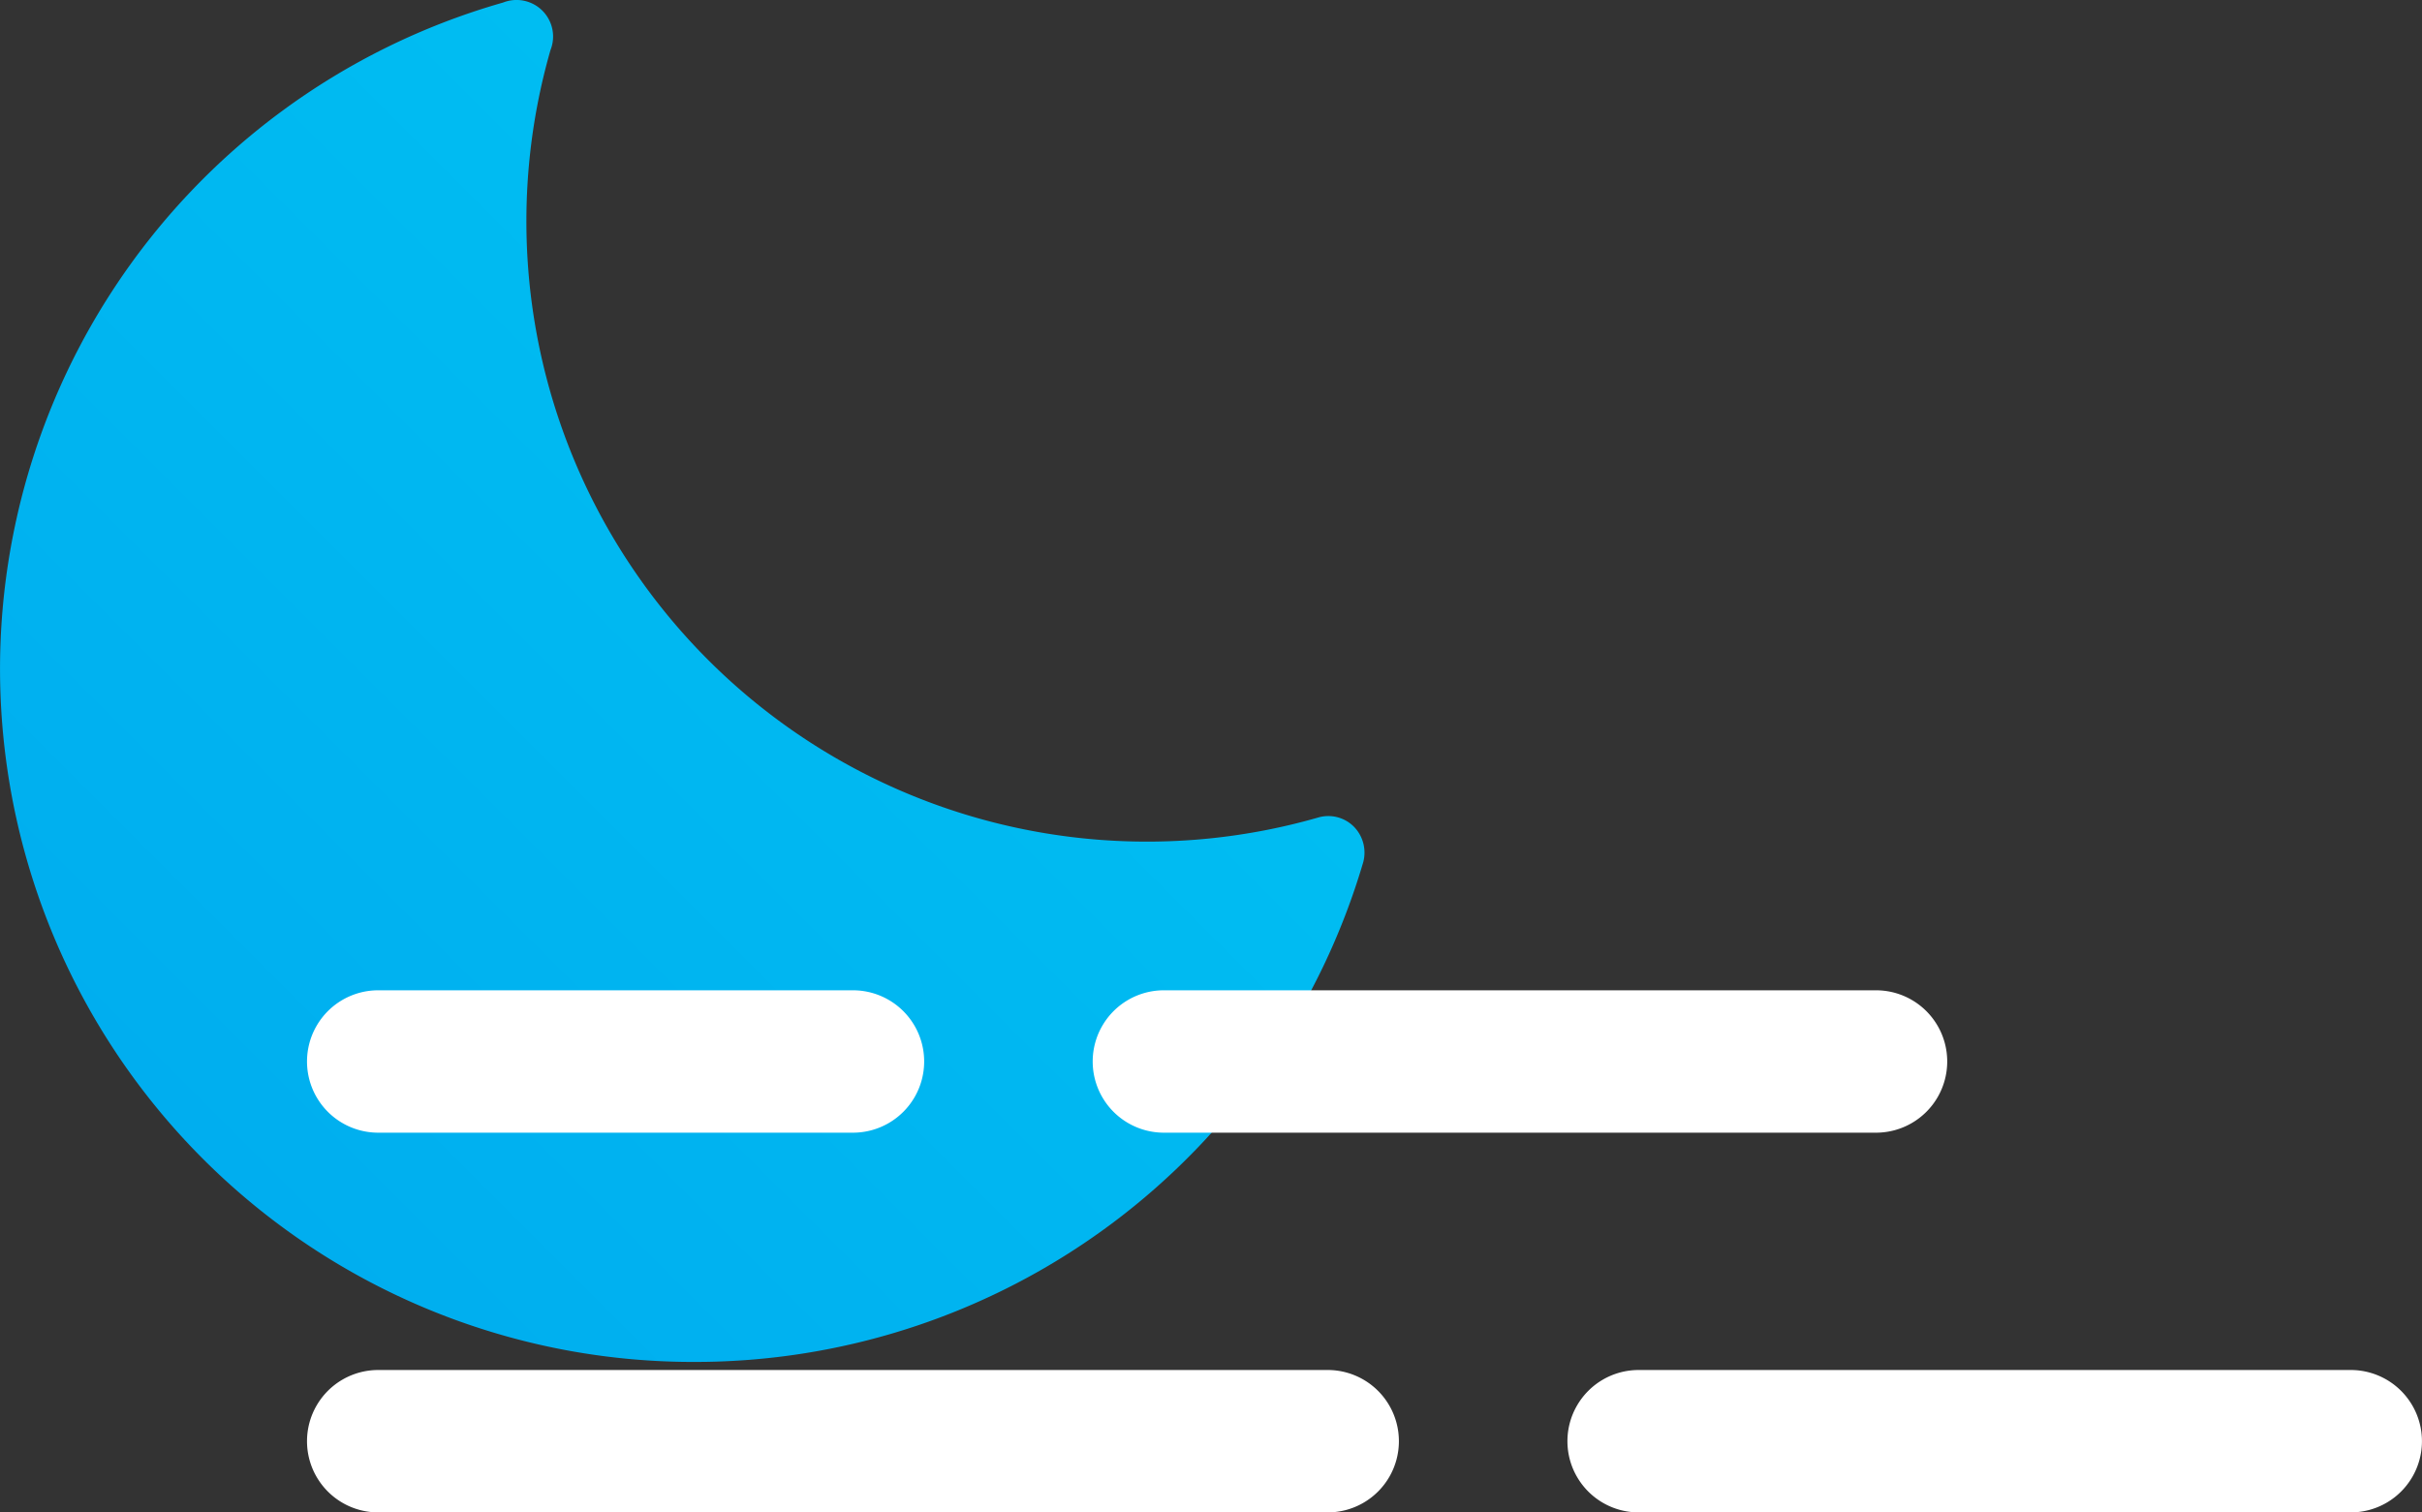 <svg xmlns="http://www.w3.org/2000/svg" xmlns:xlink="http://www.w3.org/1999/xlink" width="51.018" height="31.864" viewBox="0 0 51.018 31.864">
  <rect x="0" y="0" width="51.018" height="31.864" fill="#333333" stroke="none"/>
  <defs>
    <linearGradient id="linear-gradient" x1="0.148" y1="0.85" x2="0.691" y2="0.307" gradientUnits="objectBoundingBox">
      <stop offset="0" stop-color="#00aeef"/>
      <stop offset="1" stop-color="#00bdf2"/>
    </linearGradient>
  </defs>
  <g id="Fog_Night" data-name="Fog Night" transform="translate(-921.234 -208.956)">
    <path id="Path_105" data-name="Path 105" d="M935.83,237.65a14.6,14.6,0,0,1-4-28.64.77.77,0,0,1,1,1A13.07,13.07,0,0,0,949,226.18a.76.76,0,0,1,.75.19.78.78,0,0,1,.2.75,14.67,14.67,0,0,1-14.12,10.53Z" fill="url(#linear-gradient)"/>
    <path id="Path_108" data-name="Path 108" d="M902.45,262.82h-10a1.5,1.5,0,0,1,0-3h10a1.5,1.5,0,1,1,0,3Z" transform="translate(36.751 -30)" fill="#fff"/>
    <path id="Path_109" data-name="Path 109" d="M924,262.82H909a1.5,1.5,0,0,1,0-3h15a1.5,1.5,0,0,1,0,3Z" transform="translate(36.751 -30)" fill="#fff"/>
    <path id="Path_110" data-name="Path 110" d="M912.45,270.82h-20a1.5,1.5,0,0,1,0-3h20a1.5,1.5,0,1,1,0,3Z" transform="translate(36.751 -30)" fill="#fff"/>
    <path id="Path_111" data-name="Path 111" d="M934,270.82H919a1.5,1.5,0,0,1,0-3h15a1.5,1.5,0,0,1,0,3Z" transform="translate(36.751 -30)" fill="#fff"/>
  </g>
</svg>
